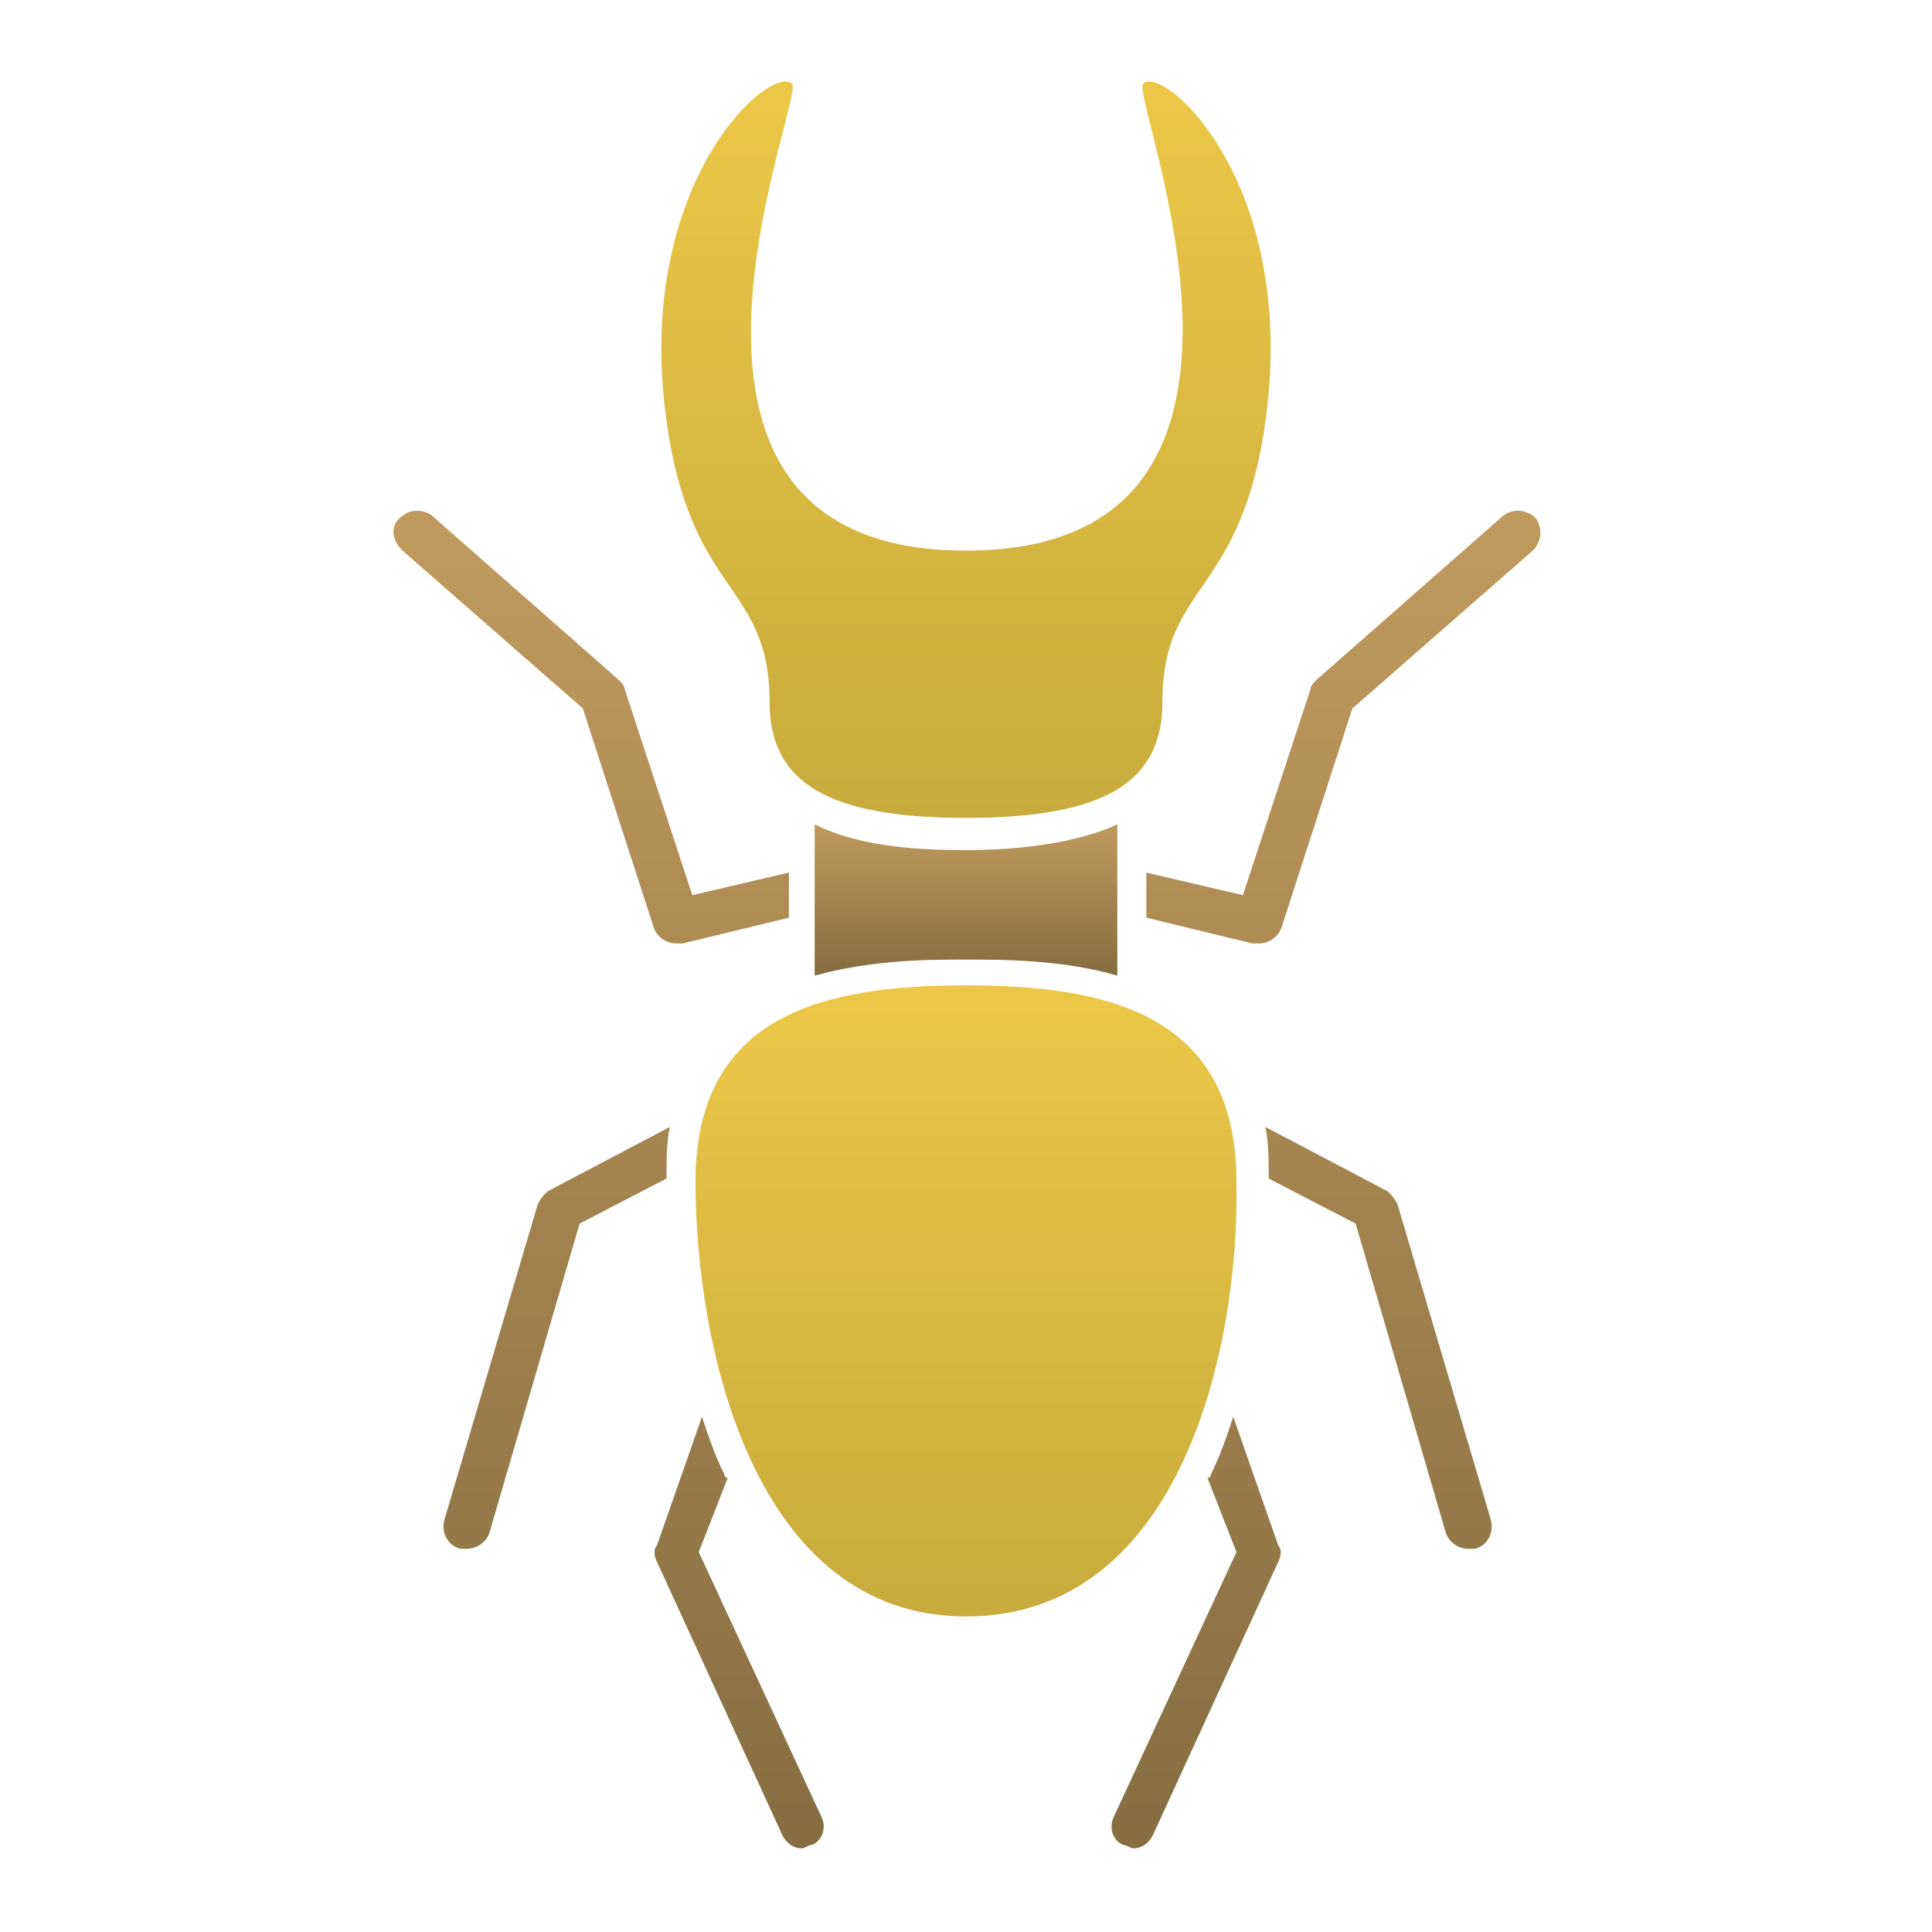 <?xml version="1.0" encoding="utf-8"?>
<!-- Generator: Adobe Illustrator 19.0.0, SVG Export Plug-In . SVG Version: 6.00 Build 0)  -->
<svg version="1.1" id="katman_1" xmlns="http://www.w3.org/2000/svg" xmlns:xlink="http://www.w3.org/1999/xlink" x="0px" y="0px"
	 viewBox="0 0 60 60" style="enable-background:new 0 0 60 60;" xml:space="preserve">
<style type="text/css">
	.st0{fill:url(#XMLID_13_);}
	.st1{fill:url(#XMLID_14_);}
	.st2{fill:url(#XMLID_15_);}
	.st3{fill:url(#XMLID_17_);}
	.st4{fill:url(#XMLID_18_);}
</style>
<g id="XMLID_11_">
	<linearGradient id="XMLID_13_" gradientUnits="userSpaceOnUse" x1="30.036" y1="50.233" x2="30.036" y2="30.629">
		<stop  offset="0" style="stop-color:#C8AB3D"/>
		<stop  offset="1" style="stop-color:#ECC747"/>
	</linearGradient>
	<path id="XMLID_9_" class="st0" d="M30,50.2c-6.6,0-8.4-8.4-8.4-13.5c0-5.2,4-6.1,8.4-6.1c4.4,0,8.4,0.9,8.4,6.1
		C38.5,41.8,36.7,50.2,30,50.2z"/>
	<linearGradient id="XMLID_14_" gradientUnits="userSpaceOnUse" x1="30.036" y1="25.421" x2="30.036" y2="2.578">
		<stop  offset="0" style="stop-color:#C8AB3D"/>
		<stop  offset="1" style="stop-color:#ECC747"/>
	</linearGradient>
	<path id="XMLID_8_" class="st1" d="M30,25.4c-4.3,0-6.1-1.1-6.1-3.6c0-3.9-2.7-3.2-3.3-9.6C20,5.5,23.9,2,24.6,2.6
		C25,3.1,19,17.1,30,17.1c11,0,5.1-14,5.5-14.5c0.6-0.6,4.5,2.8,3.9,9.6c-0.6,6.4-3.3,5.7-3.3,9.6C36.1,24.3,34.3,25.4,30,25.4
		L30,25.4z"/>
	<linearGradient id="XMLID_15_" gradientUnits="userSpaceOnUse" x1="30.036" y1="30.243" x2="30.036" y2="25.558">
		<stop  offset="0" style="stop-color:#866E42"/>
		<stop  offset="1" style="stop-color:#C09A5D"/>
	</linearGradient>
	<path id="XMLID_7_" class="st2" d="M30,26.4c-1.5,0-3.3-0.1-4.7-0.8v4.7c1.8-0.5,3.6-0.5,4.7-0.5c1.1,0,3,0,4.7,0.5v-4.7
		C33.4,26.2,31.6,26.4,30,26.4z"/>
	<linearGradient id="XMLID_17_" gradientUnits="userSpaceOnUse" x1="41.224" y1="57.422" x2="41.224" y2="15.862">
		<stop  offset="0" style="stop-color:#866E42"/>
		<stop  offset="1" style="stop-color:#C09A5D"/>
	</linearGradient>
	<path id="XMLID_16_" class="st3" d="M38.3,44c-0.2,0.6-0.4,1.2-0.7,1.8c0,0,0,0.1-0.1,0.1l0.9,2.3l-3.8,8.2c-0.2,0.4,0,0.8,0.3,0.9
		c0.1,0,0.2,0.1,0.3,0.1c0.3,0,0.5-0.2,0.6-0.4l3.9-8.5c0.1-0.2,0.1-0.4,0-0.5L38.3,44z M43.4,37.4c-0.1-0.2-0.2-0.3-0.3-0.4l-3.8-2
		c0.1,0.5,0.1,1,0.1,1.6v0l2.7,1.4l2.8,9.6c0.1,0.3,0.4,0.5,0.7,0.5c0.1,0,0.1,0,0.2,0c0.4-0.1,0.6-0.5,0.5-0.9L43.4,37.4z
		 M47.7,16.1c-0.3-0.3-0.7-0.3-1-0.1l-5.8,5.1c-0.1,0.1-0.2,0.2-0.2,0.3l-2.1,6.4l-3-0.7v1.4l3.3,0.8c0.1,0,0.1,0,0.2,0
		c0.3,0,0.6-0.2,0.7-0.5L42,22l5.6-4.9C47.9,16.8,47.9,16.4,47.7,16.1z"/>
	<linearGradient id="XMLID_18_" gradientUnits="userSpaceOnUse" x1="18.848" y1="57.421" x2="18.848" y2="15.862">
		<stop  offset="0" style="stop-color:#866E42"/>
		<stop  offset="1" style="stop-color:#C09A5D"/>
	</linearGradient>
	<path id="XMLID_12_" class="st4" d="M21.8,44c0.2,0.6,0.4,1.2,0.7,1.8c0,0,0,0.1,0.1,0.1l-0.9,2.3l3.8,8.2c0.2,0.4,0,0.8-0.3,0.9
		c-0.1,0-0.2,0.1-0.3,0.1c-0.3,0-0.5-0.2-0.6-0.4l-3.9-8.5c-0.1-0.2-0.1-0.4,0-0.5L21.8,44z M16.7,37.4c0.1-0.2,0.2-0.3,0.3-0.4
		l3.8-2c-0.1,0.5-0.1,1-0.1,1.6v0l-2.7,1.4l-2.8,9.6c-0.1,0.3-0.4,0.5-0.7,0.5c-0.1,0-0.1,0-0.2,0c-0.4-0.1-0.6-0.5-0.5-0.9
		L16.7,37.4z M12.4,16.1c0.3-0.3,0.7-0.3,1-0.1l5.8,5.1c0.1,0.1,0.2,0.2,0.2,0.3l2.1,6.4l3-0.7v1.4l-3.3,0.8c-0.1,0-0.1,0-0.2,0
		c-0.3,0-0.6-0.2-0.7-0.5L18.1,22l-5.6-4.9C12.2,16.8,12.1,16.4,12.4,16.1z"/>
</g>
</svg>
